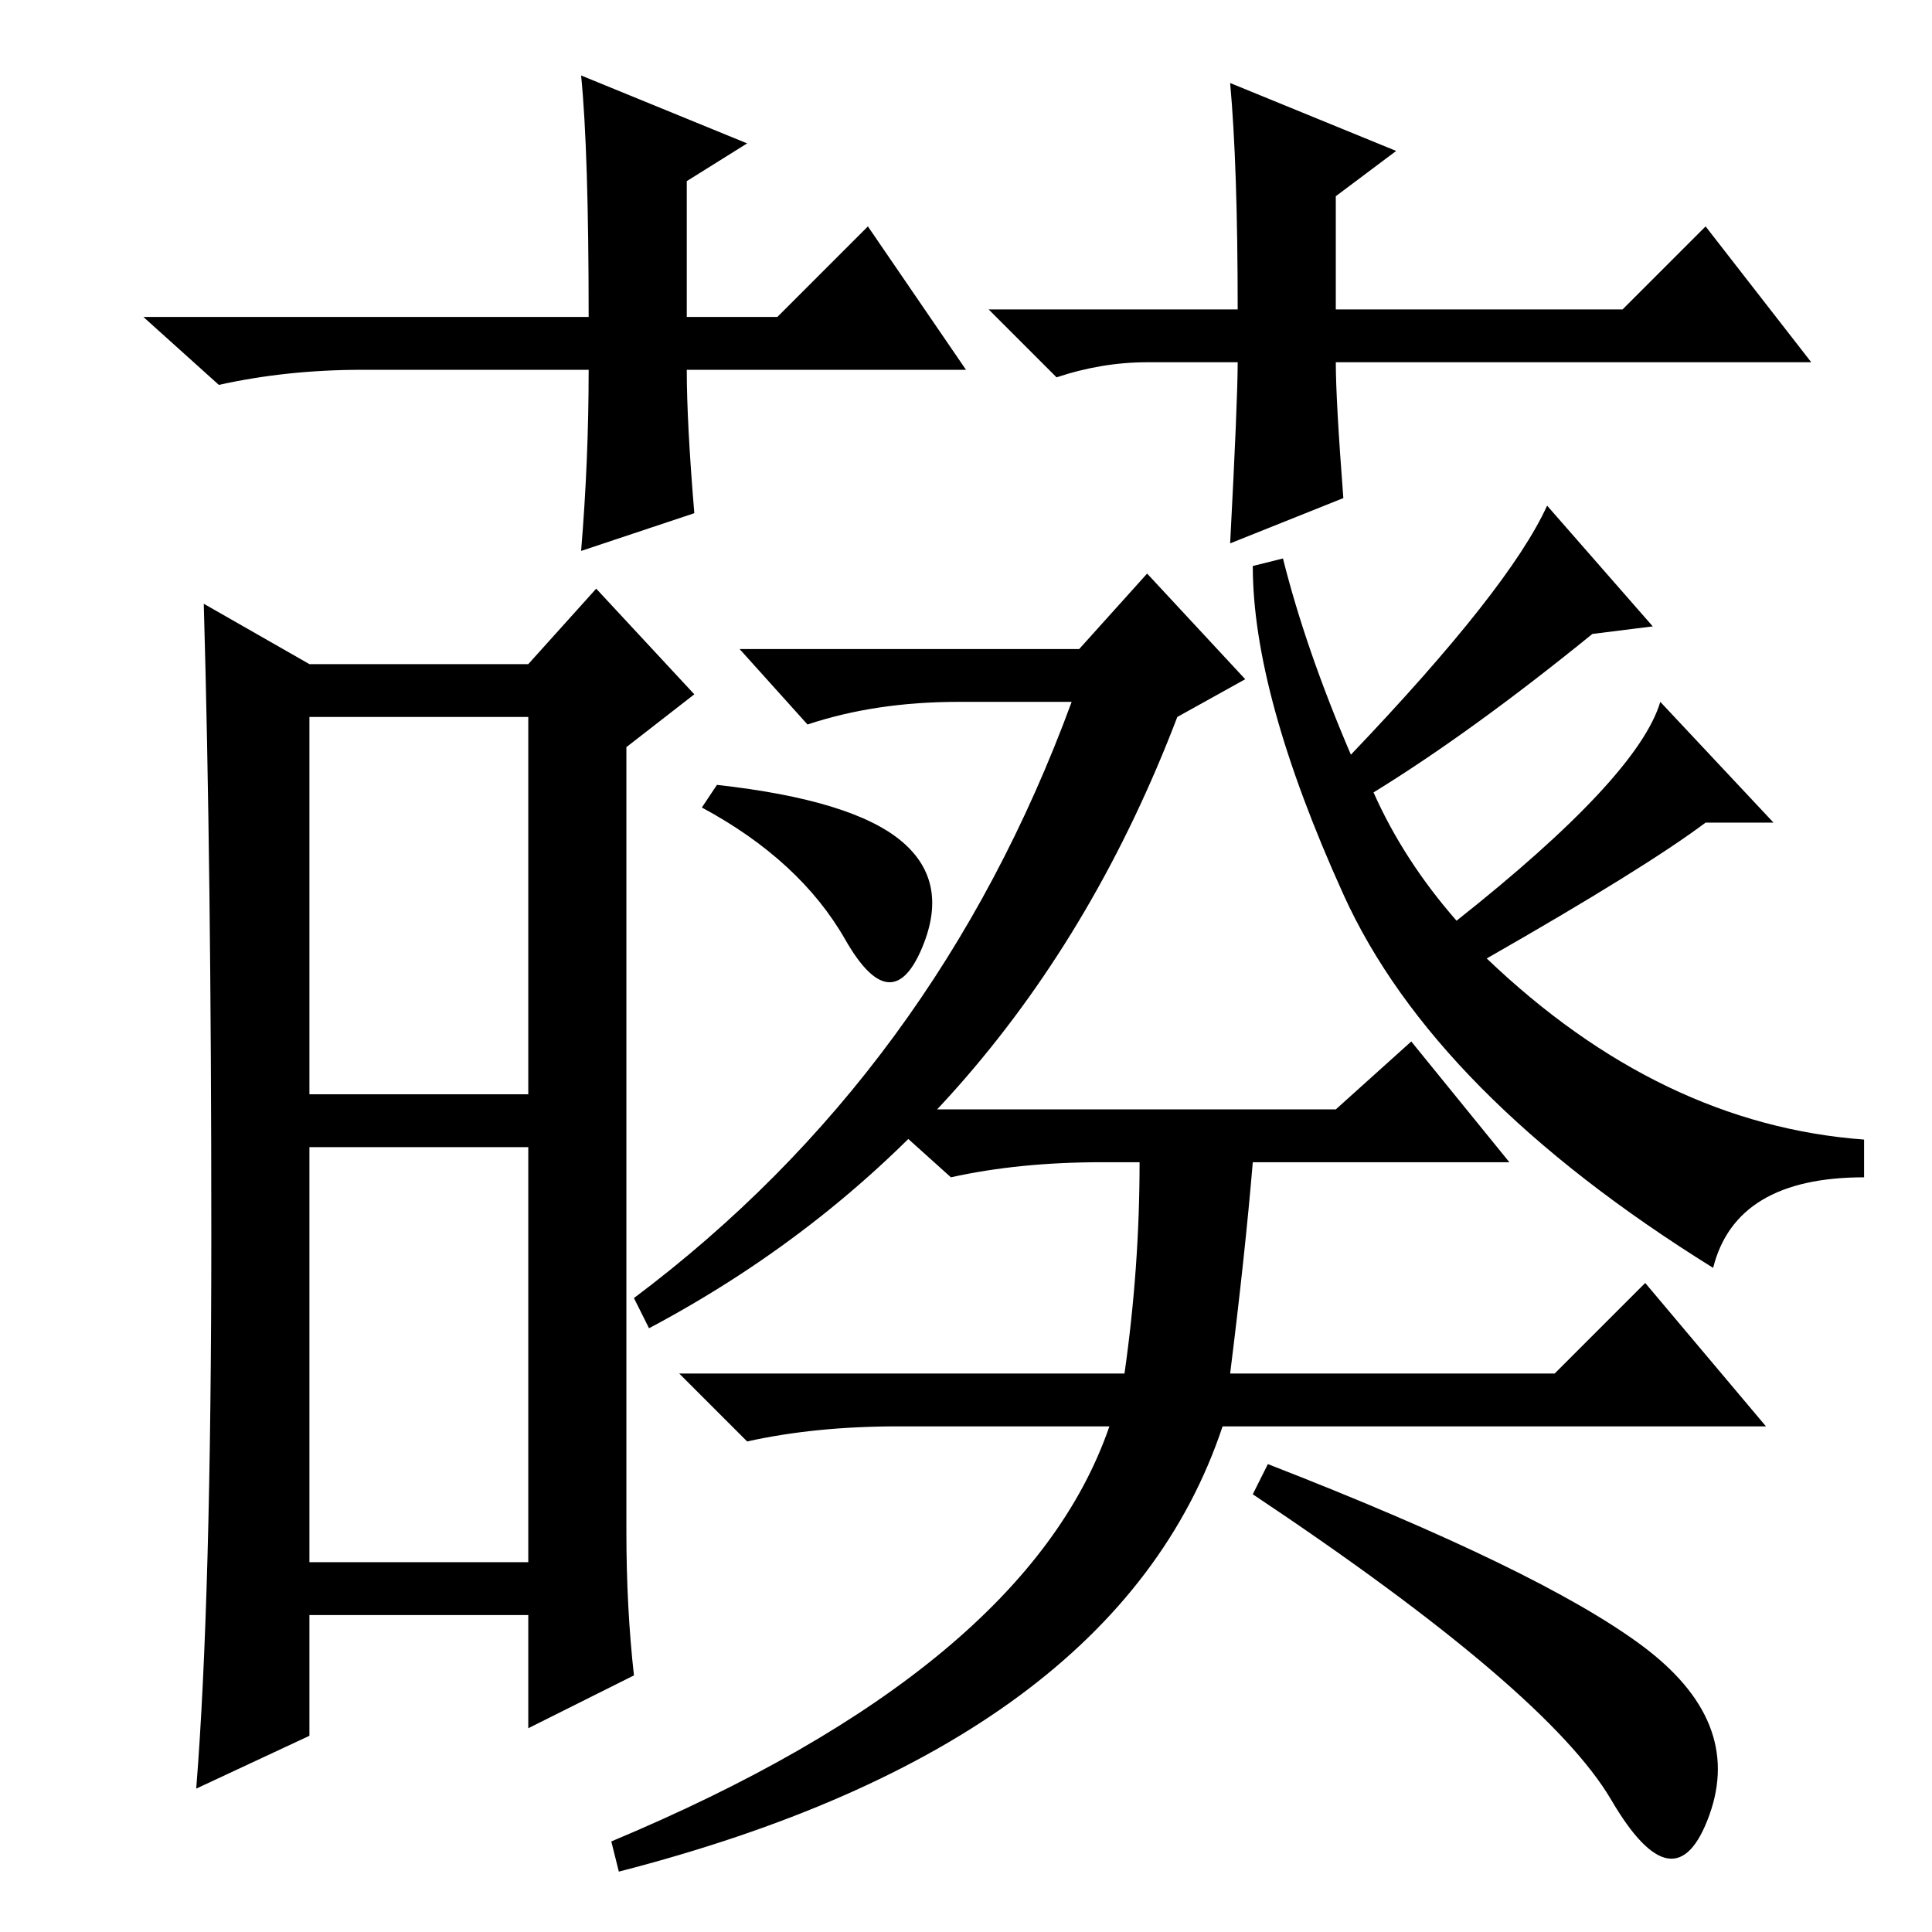 <?xml version="1.0" standalone="no"?>
<!DOCTYPE svg PUBLIC "-//W3C//DTD SVG 1.1//EN" "http://www.w3.org/Graphics/SVG/1.1/DTD/svg11.dtd" >
<svg xmlns="http://www.w3.org/2000/svg" xmlns:xlink="http://www.w3.org/1999/xlink" version="1.1" viewBox="0 -36 256 256">
  <g transform="matrix(1 0 0 -1 0 220)">
   <path fill="currentColor"
d="M128 207h-37q0 -7 1 -19l-15 -5q1 12 1 24h-30q-10 0 -19 -2l-10 9h59q0 22 -1 32l22 -9l-8 -5v-18h12l12 12zM131 215h33q0 19 -1 30l22 -9l-8 -6v-15h38l11 11l14 -18h-63q0 -5 1 -18l-15 -6q1 19 1 24h-12q-6 0 -12 -2zM41 111h29v50h-29v-50zM41 49h29v55h-29v-55z
M83 53q0 -10 1 -19l-14 -7v15h-29v-16l-15 -7q2 25 2 73.5t-1 83.5l14 -8h29l9 10l13 -14l-9 -7v-104zM119.5 144.5q6.5 -5.5 2.5 -14.5t-10 1.5t-19 17.5l2 3q18 -2 24.5 -7.5zM177 109l10 9l13 -16h-34q-1 -12 -3 -28h43l12 12l16 -19h-72q-14 -42 -80 -59l-1 4
q55 23 66 55h-28q-11 0 -20 -2l-9 9h59q2 14 2 28h-5q-11 0 -20 -2l-10 9h61zM86 80l-2 4q40 30 58 79h-15q-11 0 -20 -3l-9 10h45l9 10l13 -14l-9 -5q-21 -55 -70 -81zM197 129q23 -22 50 -24v-5q-17 0 -20 -12q-37 23 -49 49.5t-12 43.5l4 1q3 -12 9 -26q21 22 26 33
l14 -16l-8 -1q-16 -13 -29 -21q4 -9 11 -17q24 19 27 29l15 -16h-9q-8 -6 -29 -18zM168 62q36 -14 49.5 -24t9 -22.5t-13 2t-47.5 40.5z" />
  </g>

</svg>
